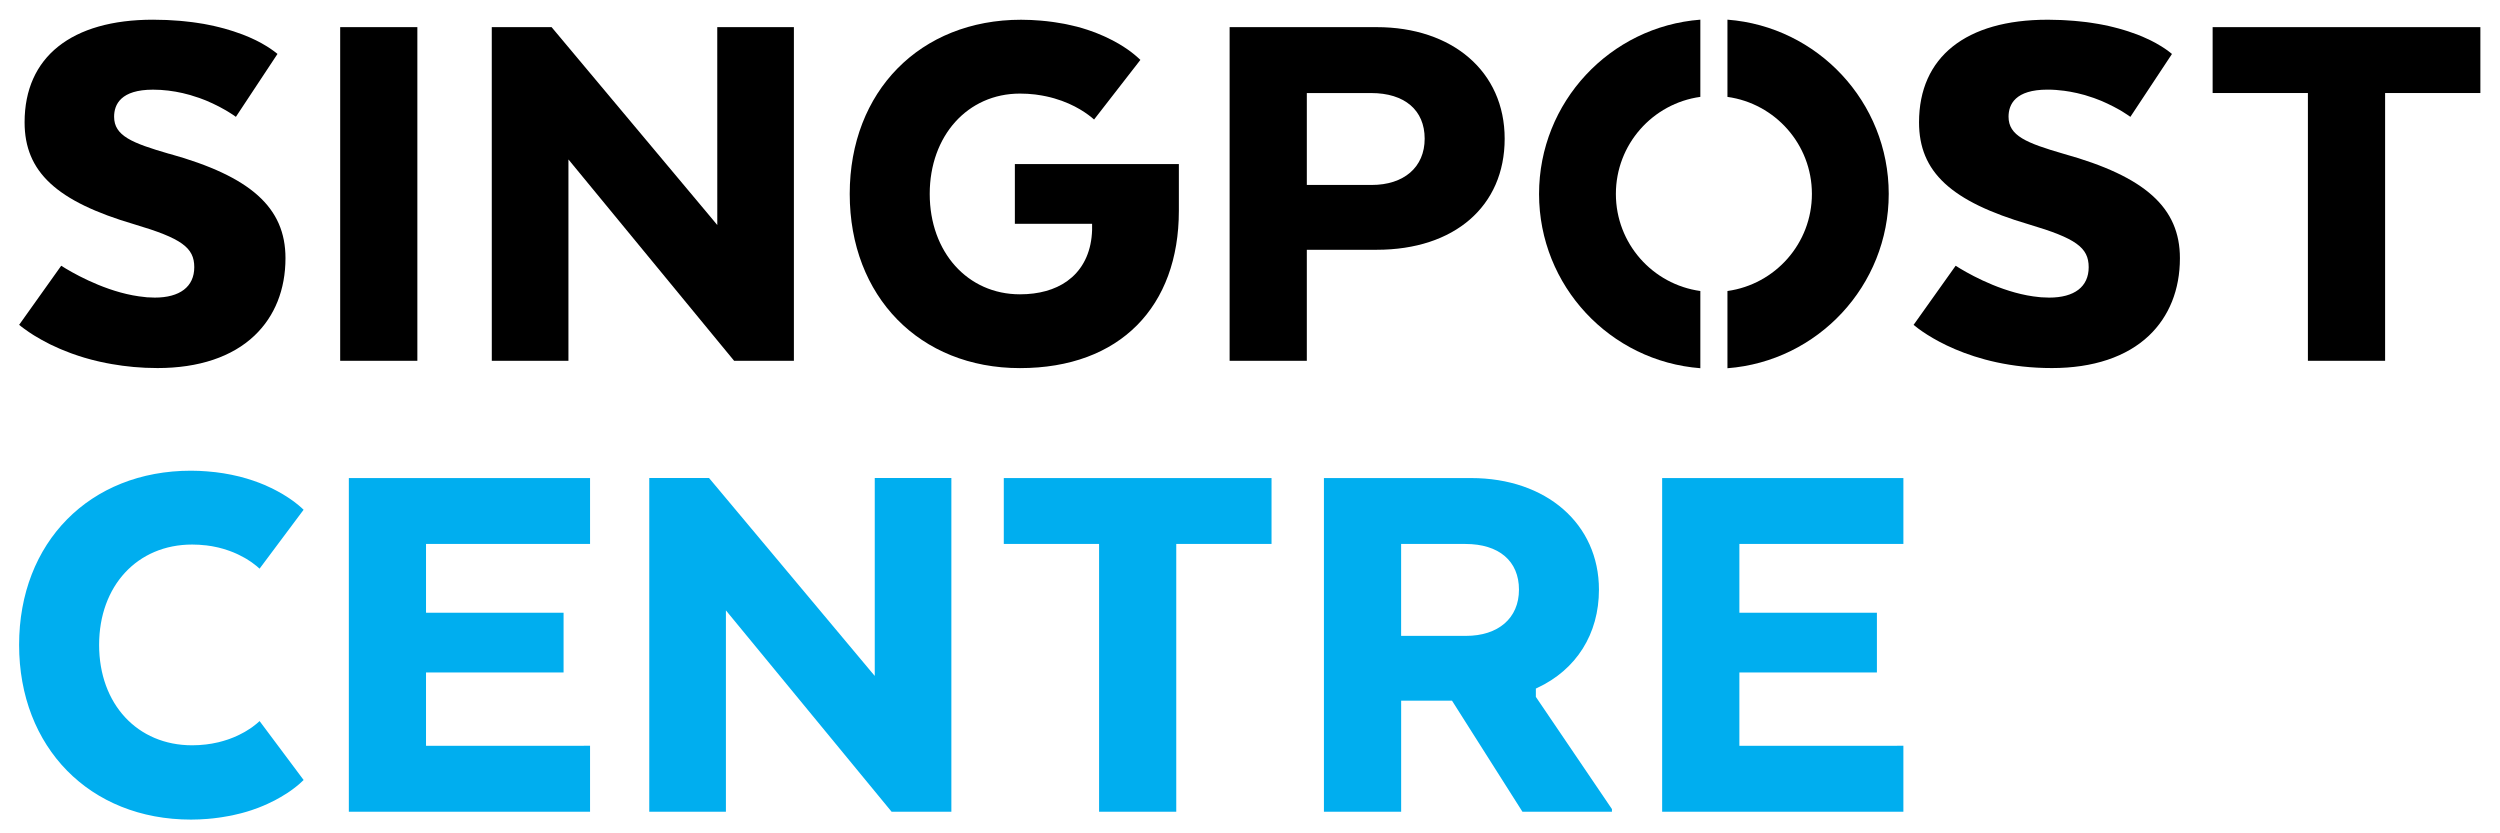 <svg id="ebV1UGDZsI01" xmlns="http://www.w3.org/2000/svg" xmlns:xlink="http://www.w3.org/1999/xlink" viewBox="0 0 930 310" shape-rendering="geometricPrecision" text-rendering="geometricPrecision">
<style><![CDATA[
#ebV1UGDZsI015_tr {animation: ebV1UGDZsI015_tr__tr 3000ms linear infinite normal forwards}@keyframes ebV1UGDZsI015_tr__tr { 0% {transform: translate(637.569px,72.15px) rotate(0deg)} 30% {transform: translate(637.569px,72.15px) rotate(0deg)} 53.333% {transform: translate(637.569px,72.15px) rotate(180deg)} 80% {transform: translate(637.569px,72.15px) rotate(180deg)} 99% {transform: translate(637.569px,72.15px) rotate(360deg)} 100% {transform: translate(637.569px,72.15px) rotate(360deg)}}
]]></style>
<path d="M478.75,280.21v24.52h8.65h25.95.84l.01.84v98.77h14.36h14.35v-99.61h.21.63h34.6v-6.13-18.39h-99.6Z" transform="translate(-105.341-102.375)" fill="#00aeef"/><path d="M626.56,304.73h23.92c12.48,0,19.92,6.36,19.92,17s-7.74,17.19-19.71,17.19h-24.13v-34.19Zm-28.71,99.61h28.72v-41.31h.84h18.08l.21.33.04.06l7.44,11.74l18.51,29.18h33.29v-.99l-28.3-41.73v-3.11l.48-.22c14.61-6.79,22.99-20.11,22.99-36.56c0-24.45-19.56-41.52-47.59-41.52h-54.72v124.13h.01Z" transform="translate(-105.341-102.375)" fill="#00aeef"/><path d="M723.66,280.21v31.03v93.1h44.87h44.87v-12.27-12.27l-61.01.01v-.01-.42-.42-26.42h.21.63h50.32v-5.56-16.66h-51.16v-.42-.42-24.75h.21.63h60.17v-12.27-12.25h-89.74Z" transform="translate(-105.341-102.375)" fill="#00aeef"/><path d="M181.87,305.23c0,0,.06,0,.09.01c1.51.17,2.93.43,4.26.74.15.02.3.06.44.1c1.2.28,2.32.63,3.38.99.26.09.51.17.75.26.93.33,1.79.69,2.6,1.06.3.14.58.27.86.41.73.36,1.41.72,2.04,1.07.25.15.49.28.73.42.62.38,1.18.75,1.72,1.11.12.09.26.19.38.27.59.42,1.1.81,1.53,1.17.02.02.06.04.09.06.48.41.88.75,1.16,1.02L218.28,292c-.16-.16-.36-.35-.61-.57-.01-.02-.05-.05-.06-.06-.65-.61-1.63-1.42-2.86-2.36-.21-.16-.44-.32-.67-.48-.22-.16-.43-.31-.67-.47-.3-.22-.63-.43-.95-.65.15.11.32.21.47.32-.43-.3-.89-.59-1.37-.9.11.07.21.14.31.21-.38-.26-.79-.51-1.21-.75.15.09.31.17.46.27-.32-.2-.65-.39-.99-.59-.47-.27-.95-.54-1.46-.81.14.07.28.15.42.22-.46-.26-.93-.51-1.41-.75.17.09.33.19.51.27-.54-.3-1.11-.58-1.7-.88-.14-.06-.27-.12-.41-.18-.64-.32-1.31-.63-2.01-.93.1.04.21.09.31.12-.42-.19-.86-.37-1.32-.56.27.12.54.23.81.35-2.72-1.16-5.84-2.25-9.33-3.14-.15-.04-.32-.07-.47-.11-3.52-.86-7.41-1.53-11.7-1.85-1.93-.15-3.89-.25-5.97-.25-37.66,0-63.95,26.64-63.95,64.79s26.29,65,63.95,65c2.15,0,4.17-.11,6.15-.26c1.43-.11,2.8-.27,4.15-.46.39-.05.78-.12,1.16-.17.37-.06.7-.12,1.06-.18.58-.1,1.18-.19,1.75-.3.38-.09.78-.16,1.16-.23.99-.21,1.95-.44,2.89-.68.22-.06.46-.11.67-.17c1.21-.32,2.37-.67,3.48-1.04.17-.06.35-.11.52-.17-.1.04-.21.06-.32.1.89-.3,1.74-.61,2.55-.91-.11.04-.22.09-.33.12.35-.12.69-.27,1.04-.41-.17.07-.36.14-.53.21c1.04-.41,2.01-.81,2.95-1.25h.01c.93-.42,1.8-.85,2.64-1.28h.02c.83-.44,1.62-.88,2.36-1.31s1.44-.86,2.09-1.28c-.21.14-.42.27-.65.42.38-.23.74-.47,1.1-.7.37-.25.72-.48,1.05-.72-.12.07-.22.16-.35.25.41-.28.79-.56,1.16-.83-.07.05-.16.11-.22.16.27-.2.52-.39.77-.58.23-.17.46-.35.67-.52.19-.14.37-.28.53-.42-.02.02-.06.05-.1.09.3-.25.56-.47.8-.68.1-.07.2-.17.28-.25.63-.54,1.09-.99,1.38-1.28l-13.28-17.77-3.1-4.15c-.28.27-.67.62-1.15,1.01-.04.02-.07.06-.11.09-.43.35-.91.73-1.49,1.15-.14.1-.28.2-.43.3-.51.35-1.06.72-1.67,1.07-.25.16-.51.3-.77.46-.63.35-1.28.7-2,1.05-.3.15-.59.28-.9.42-.8.37-1.65.72-2.57,1.05-.26.1-.52.18-.79.28-1.05.36-2.16.68-3.36.98-.15.04-.31.06-.47.1-1.33.31-2.74.57-4.25.74-.04,0-.07.01-.11.01-1.58.19-3.26.3-5.02.3-20.38,0-34.61-15.35-34.61-37.34s14.23-37.34,34.61-37.34c1.78,0,3.46.11,5.05.3" transform="translate(-105.341-102.375)" fill="#00aeef"/><path d="M235.11,280.21v124.13h44.86h44.87v-24.54l-61.01.01-.01-.85v-26.42h.01.21.63h50.32v-22.22h-51.16l-.01-.84v-24.75h.01.21.63h60.17v-24.52h-89.73Z" transform="translate(-105.341-102.375)" fill="#00aeef"/><path d="M361.12,404.33h14.26v-74.89l1.32,1.6.17.21l60.14,73.08h22.24v-124.13h-28.5v73.61l-1.13-1.33-.37-.44-60.14-71.84h-22.24v124.13h14.25Z" transform="translate(-105.341-102.375)" fill="#00aeef"/><path d="M168.33,159.61c-13.96-4.05-20.54-6.73-20.54-13.81c0-4.59,2.51-10.07,14.48-10.07c3.93,0,7.6.51,10.99,1.27.12.04.22.06.35.09.86.21,1.7.42,2.53.65.02.01.04.01.06.02.38.1.72.23,1.07.35.74.22,1.48.46,2.17.69.06.02.12.05.19.07.68.23,1.32.48,1.95.74.19.07.36.15.54.22.84.35,1.6.7,2.37,1.05.26.12.57.25.83.37-.25-.12-.56-.23-.83-.37c1.68.79,3.16,1.57,4.43,2.3-1.05-.6-2.2-1.23-3.52-1.89c1.33.65,2.48,1.3,3.53,1.9.07.04.15.07.21.11.2.12.43.25.62.36-.19-.11-.41-.23-.6-.35.4.22.77.46,1.12.67-.14-.07-.22-.14-.35-.22.58.36,1.12.69,1.58,1-.36-.23-.8-.51-1.23-.78c1.21.74,2.2,1.41,2.81,1.86l15.47-23.4c-.17-.14-.37-.31-.62-.51-.01,0-.01-.01-.02-.01-.19-.15-.43-.33-.67-.51-.09-.06-.15-.12-.25-.18-.28-.21-.6-.43-.95-.67-.07-.05-.15-.1-.23-.16-.33-.22-.72-.47-1.11-.72-.12-.07-.22-.14-.35-.21-.36-.22-.77-.44-1.16-.68-.2-.11-.38-.22-.6-.35-.3-.16-.64-.33-.96-.51-.36-.18-.7-.37-1.09-.56-.1-.05-.21-.1-.31-.15-1.39-.67-2.93-1.36-4.68-2.02-1.09-.42-2.2-.8-3.33-1.17-.44-.15-.93-.3-1.39-.43-.68-.21-1.37-.42-2.06-.61-.65-.18-1.33-.35-2.02-.52-.54-.14-1.1-.27-1.67-.4-.79-.19-1.6-.35-2.44-.51-.51-.1-1.01-.2-1.53-.3-.89-.16-1.81-.3-2.75-.43-.51-.07-1.02-.16-1.56-.22-.96-.12-1.95-.23-2.95-.33-.56-.05-1.1-.11-1.65-.16-1.05-.09-2.14-.15-3.23-.21-.54-.04-1.09-.07-1.63-.1-1.53-.06-3.11-.1-4.74-.1-.11,0-.21-.01-.32-.01-30.39,0-47.8,13.91-47.8,38.16c0,18.44,11.85,29.45,40.9,37.98c17.44,5.18,22.22,8.62,22.22,15.91s-5.36,11.33-14.69,11.33c-.78,0-1.56-.05-2.32-.09-.2-.01-.38-.01-.58-.02-.25-.02-.49-.06-.73-.09-12.33-1.12-24.33-7.53-29.39-10.55-.79-.47-1.39-.85-1.79-1.1l-15.65,21.98c.19.16.43.36.72.58.69.54,1.72,1.3,2.97,2.15.46.31.95.63,1.47.96.26.16.52.32.79.49-.01-.01-.02-.02-.02-.02.59.36,1.23.74,1.91,1.12.21.12.41.23.63.36.93.52,1.91,1.04,2.97,1.57-.01-.01-.02-.01-.05-.02.2.1.41.19.6.28.91.44,1.88.89,2.88,1.32-.02-.01-.04-.02-.06-.02.33.15.68.3,1.02.43c1.02.43,2.11.86,3.23,1.28.25.09.48.19.74.27c1.42.51,2.9,1,4.46,1.47.2.06.41.11.6.16-.04,0-.07-.01-.11-.02c1.37.4,2.79.78,4.27,1.12.43.11.88.21,1.33.31-.01,0-.02-.01-.02-.01c1.36.31,2.75.58,4.2.83c5.12.9,10.75,1.47,16.97,1.47c15.29,0,27.76-4.17,36.05-12.07c7.54-7.17,11.53-17.13,11.53-28.82c0-18.79-12.91-30.39-43.2-38.82" transform="translate(-105.341-102.375)"/><path d="M249.84,112.47h-17.95v124.12h28.71v-31.03-93.09h-10.76Z" transform="translate(-105.341-102.375)"/><path d="M389.98,112.47h-17.82l.01,73.6h-.01l-1.22-1.46-.26-.32-60.15-71.82h-22.25l.01,124.12h28.51v-74.9l.82.99.68.83l54.8,66.61l5.33,6.47h22.24v-124.12h-10.69Z" transform="translate(-105.341-102.375)"/><path d="M543.88,180.81v-17.4h-61.01v22.23h28.73v2.31c-.23,7.48-2.88,13.47-7.48,17.56-.2.17-.41.32-.6.48-.39.33-.79.67-1.22.98-.02.02-.06.04-.09.06-4.46,3.14-10.36,4.83-17.45,4.83-19.45,0-33.56-15.7-33.56-37.34s14.11-37.33,33.56-37.33c1.95,0,3.8.11,5.55.32h.02c.28.04.54.09.83.12c9.23,1.25,15.64,4.96,19.03,7.47.96.7,1.68,1.32,2.15,1.74l14.28-18.39l2.37-3.04-2.16,2.78l2.6-3.36.14-.17c-.17-.16-.37-.36-.62-.58-.22-.21-.48-.44-.78-.7-.07-.06-.16-.14-.25-.21-.22-.19-.44-.38-.7-.59-.2-.16-.43-.33-.65-.51-.21-.16-.41-.32-.64-.51.05.05.1.09.15.12-.3-.22-.62-.46-.95-.69-.12-.09-.25-.19-.38-.27-.39-.27-.81-.56-1.26-.84-.09-.06-.17-.11-.25-.17-.51-.32-1.04-.64-1.6-.98.12.06.25.14.36.21-.28-.17-.59-.36-.9-.53.16.1.32.19.48.28-1.47-.86-3.15-1.75-5.01-2.6-.25-.12-.52-.23-.78-.35-.72-.32-1.46-.63-2.23-.94-.16-.06-.32-.12-.48-.19-.07-.04-.15-.06-.22-.1-.96-.36-1.95-.72-3-1.06-.11-.04-.22-.07-.33-.1-1.12-.37-2.28-.72-3.51-1.04-.16-.04-.32-.07-.47-.11-.04-.01-.07-.01-.1-.02-1.05-.27-2.12-.52-3.25-.75-.35-.06-.7-.14-1.05-.21-1.04-.2-2.1-.37-3.18-.53-.38-.06-.75-.12-1.15-.17-1.41-.19-2.86-.36-4.37-.48-2.32-.19-4.71-.32-7.27-.32-37.53,0-63.74,26.65-63.74,64.79s26.03,64.8,63.32,64.8s59.12-22.97,59.12-58.51" transform="translate(-105.341-102.375)"/><path d="M591.48,171.18v-34.19h23.91c12.48,0,19.93,6.36,19.93,16.98s-7.74,17.21-19.72,17.21h-24.12Zm26.01,24.11c28.91,0,47.59-16.22,47.59-41.31s-19.58-41.51-47.59-41.51h-54.73v124.13h28.72v-41.31h26.01Z" transform="translate(-105.341-102.375)"/><path d="M904.74,227.25c7.54-7.17,11.53-17.14,11.53-28.82c0-18.79-12.92-30.39-43.2-38.82-13.97-4.05-20.55-6.74-20.55-13.81c0-4.6,2.52-10.08,14.49-10.08c2.16,0,4.23.16,6.23.43c1.53.2,2.99.47,4.42.79.09.01.17.02.26.05.14.02.25.05.37.09.85.2,1.69.41,2.51.64.04.01.09.02.14.04.68.2,1.31.42,1.96.63.39.14.81.26,1.21.39.09.02.17.06.26.09.65.23,1.28.48,1.9.73.2.07.37.15.56.22.16.07.33.14.49.2.01.01.02.01.04.02.94.39,1.84.8,2.68,1.21-.23-.12-.52-.22-.77-.35c1.63.77,3.06,1.52,4.3,2.22-1.02-.59-2.15-1.21-3.44-1.84c1.3.63,2.42,1.25,3.46,1.85.1.06.21.11.32.17.19.11.42.23.59.35-.17-.11-.41-.22-.59-.35.37.22.73.43,1.05.63-.1-.06-.19-.12-.3-.18.59.36,1.14.7,1.6,1-.38-.25-.84-.53-1.31-.81c1.25.77,2.25,1.44,2.89,1.9l15.47-23.39c-.17-.15-.38-.31-.63-.51c0,0-.01-.01-.01-.02-.21-.16-.47-.36-.74-.56-.06-.05-.11-.09-.17-.14-.28-.21-.62-.43-.96-.67-.07-.05-.14-.1-.22-.15-.38-.27-.83-.54-1.3-.84-.06-.02-.1-.06-.16-.09-.44-.27-.94-.56-1.44-.84-.11-.06-.2-.12-.31-.19-.46-.25-.96-.51-1.47-.77-.2-.1-.37-.2-.58-.3-.36-.17-.77-.36-1.15-.53-1.17-.56-2.43-1.11-3.85-1.65-1.07-.41-2.18-.8-3.31-1.16-.47-.16-.99-.31-1.48-.46-.65-.2-1.32-.4-1.99-.58-.67-.19-1.36-.36-2.05-.53-.56-.14-1.1-.27-1.65-.4-.79-.17-1.62-.35-2.46-.51-.51-.1-1.01-.2-1.52-.28-.89-.16-1.81-.31-2.75-.44-.52-.07-1.04-.15-1.56-.22-.96-.12-1.96-.22-2.96-.32-.54-.06-1.09-.12-1.64-.16-1.05-.1-2.15-.16-3.25-.22-.54-.02-1.07-.07-1.62-.09-1.54-.07-3.12-.1-4.75-.11h-.31c-30.39,0-47.8,13.91-47.8,38.16c0,18.44,11.85,29.44,40.9,37.98c17.44,5.18,22.21,8.6,22.21,15.91s-5.34,11.32-14.69,11.32c-.77,0-1.53-.04-2.31-.09-.2-.01-.38,0-.58-.02-.25-.01-.48-.05-.73-.07-12.34-1.12-24.35-7.55-29.4-10.57-.79-.47-1.38-.85-1.78-1.1l-15.65,22c3.2,2.68,20.75,16.06,51.49,16.06c15.29,0,27.76-4.17,36.07-12.06" transform="translate(-105.341-102.375)"/><path d="M928.44,112.47v24.51h34.6.84v.42.43v98.76h28.72v-24.9-74.71h.84h34.6v-12.26-12.25h-99.6Z" transform="translate(-105.341-102.375)"/><g id="ebV1UGDZsI015_tr" transform="translate(637.569,72.15) rotate(0)"><g transform="translate(-742.91,-174.525)"><path d="M706.45,174.54c-.01-18.43,13.66-33.67,31.42-36.13v-28.72c-33.57,2.57-60.01,30.64-60,64.86.02,34.21,26.45,62.23,60,64.8v-28.72c-17.75-2.46-31.41-17.66-31.42-36.09Z"/><path d="M747.95,109.69v28.73c17.75,2.46,31.41,17.66,31.42,36.08.01,18.44-13.66,33.67-31.42,36.13v28.73c33.57-2.58,60.01-30.65,60-64.87-.02-34.2-26.45-62.23-60-64.8Z"/></g></g></svg>
